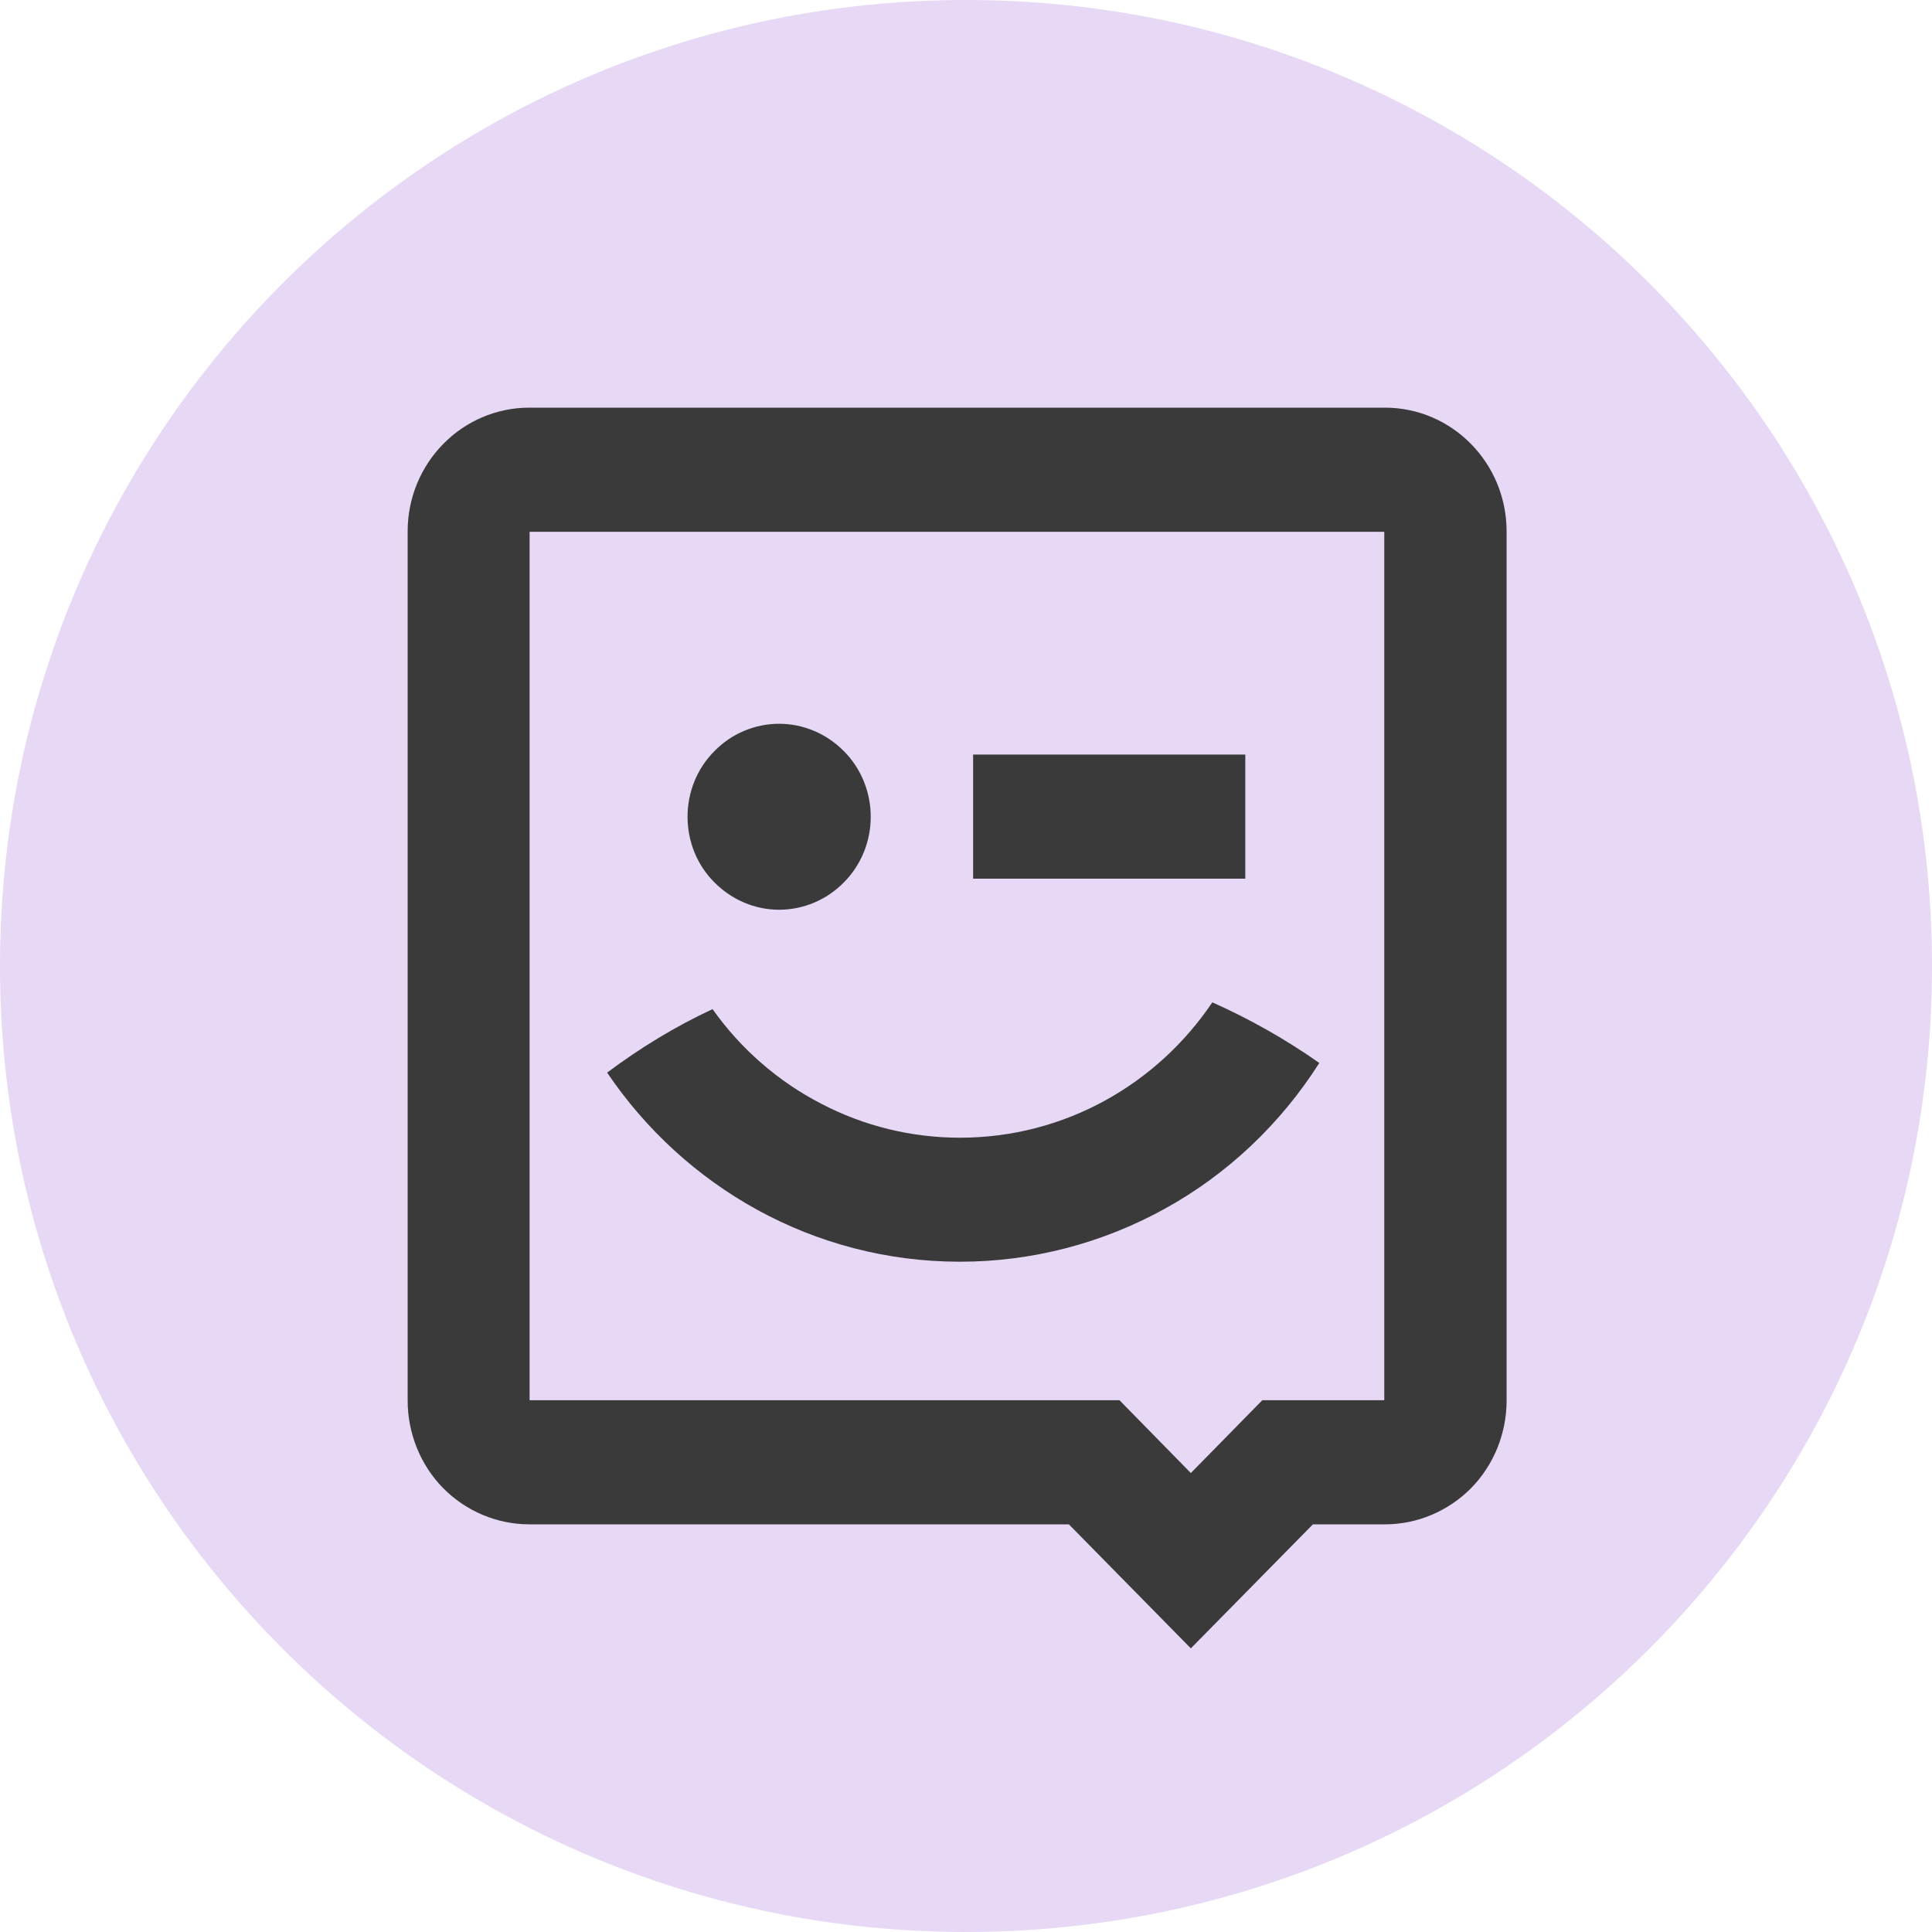 <svg width="16" height="16" viewBox="0 0 16 16" fill="none" xmlns="http://www.w3.org/2000/svg">
<g clip-path="url(#clip0_1_881)">
<path d="M8 16C12.418 16 16 12.418 16 8C16 3.582 12.418 0 8 0C3.582 0 0 3.582 0 8C0 12.418 3.582 16 8 16Z" fill="#E7D8F6"/>
<path d="M10.873 12.624L9.862 13.651L8.852 12.624H4.384C4.116 12.624 3.859 12.515 3.67 12.324C3.482 12.133 3.376 11.87 3.376 11.599V4.401C3.376 3.835 3.827 3.376 4.384 3.376H11.469C12.026 3.376 12.477 3.835 12.477 4.401V11.599C12.477 11.87 12.371 12.133 12.183 12.324C11.994 12.515 11.737 12.624 11.469 12.624H10.875H10.873ZM11.464 11.596V4.404H4.386V11.596H9.271L9.862 12.199L10.454 11.596H11.464V11.596ZM6.452 7.534C6.654 7.534 6.847 7.452 6.988 7.308C7.131 7.165 7.211 6.969 7.211 6.764C7.211 6.56 7.131 6.363 6.988 6.22C6.845 6.076 6.654 5.994 6.452 5.994C6.251 5.994 6.057 6.076 5.917 6.22C5.773 6.363 5.694 6.56 5.694 6.764C5.694 6.969 5.773 7.165 5.917 7.308C6.06 7.452 6.251 7.534 6.452 7.534ZM10.04 8.301C10.35 8.439 10.647 8.607 10.926 8.803C10.605 9.308 10.165 9.725 9.645 10.011C9.125 10.298 8.544 10.449 7.95 10.449C6.736 10.449 5.667 9.828 5.028 8.883C5.301 8.678 5.593 8.501 5.901 8.357C6.134 8.686 6.442 8.955 6.8 9.14C7.155 9.326 7.55 9.422 7.95 9.422C8.818 9.422 9.584 8.978 10.04 8.301V8.301ZM10.313 7.277H8.059V6.249H10.313V7.277Z" fill="#3A3A3A"/>
</g>
<defs>
<clipPath id="clip0_1_881">
<rect width="16" height="16" fill="white"/>
</clipPath>
</defs>
</svg>
